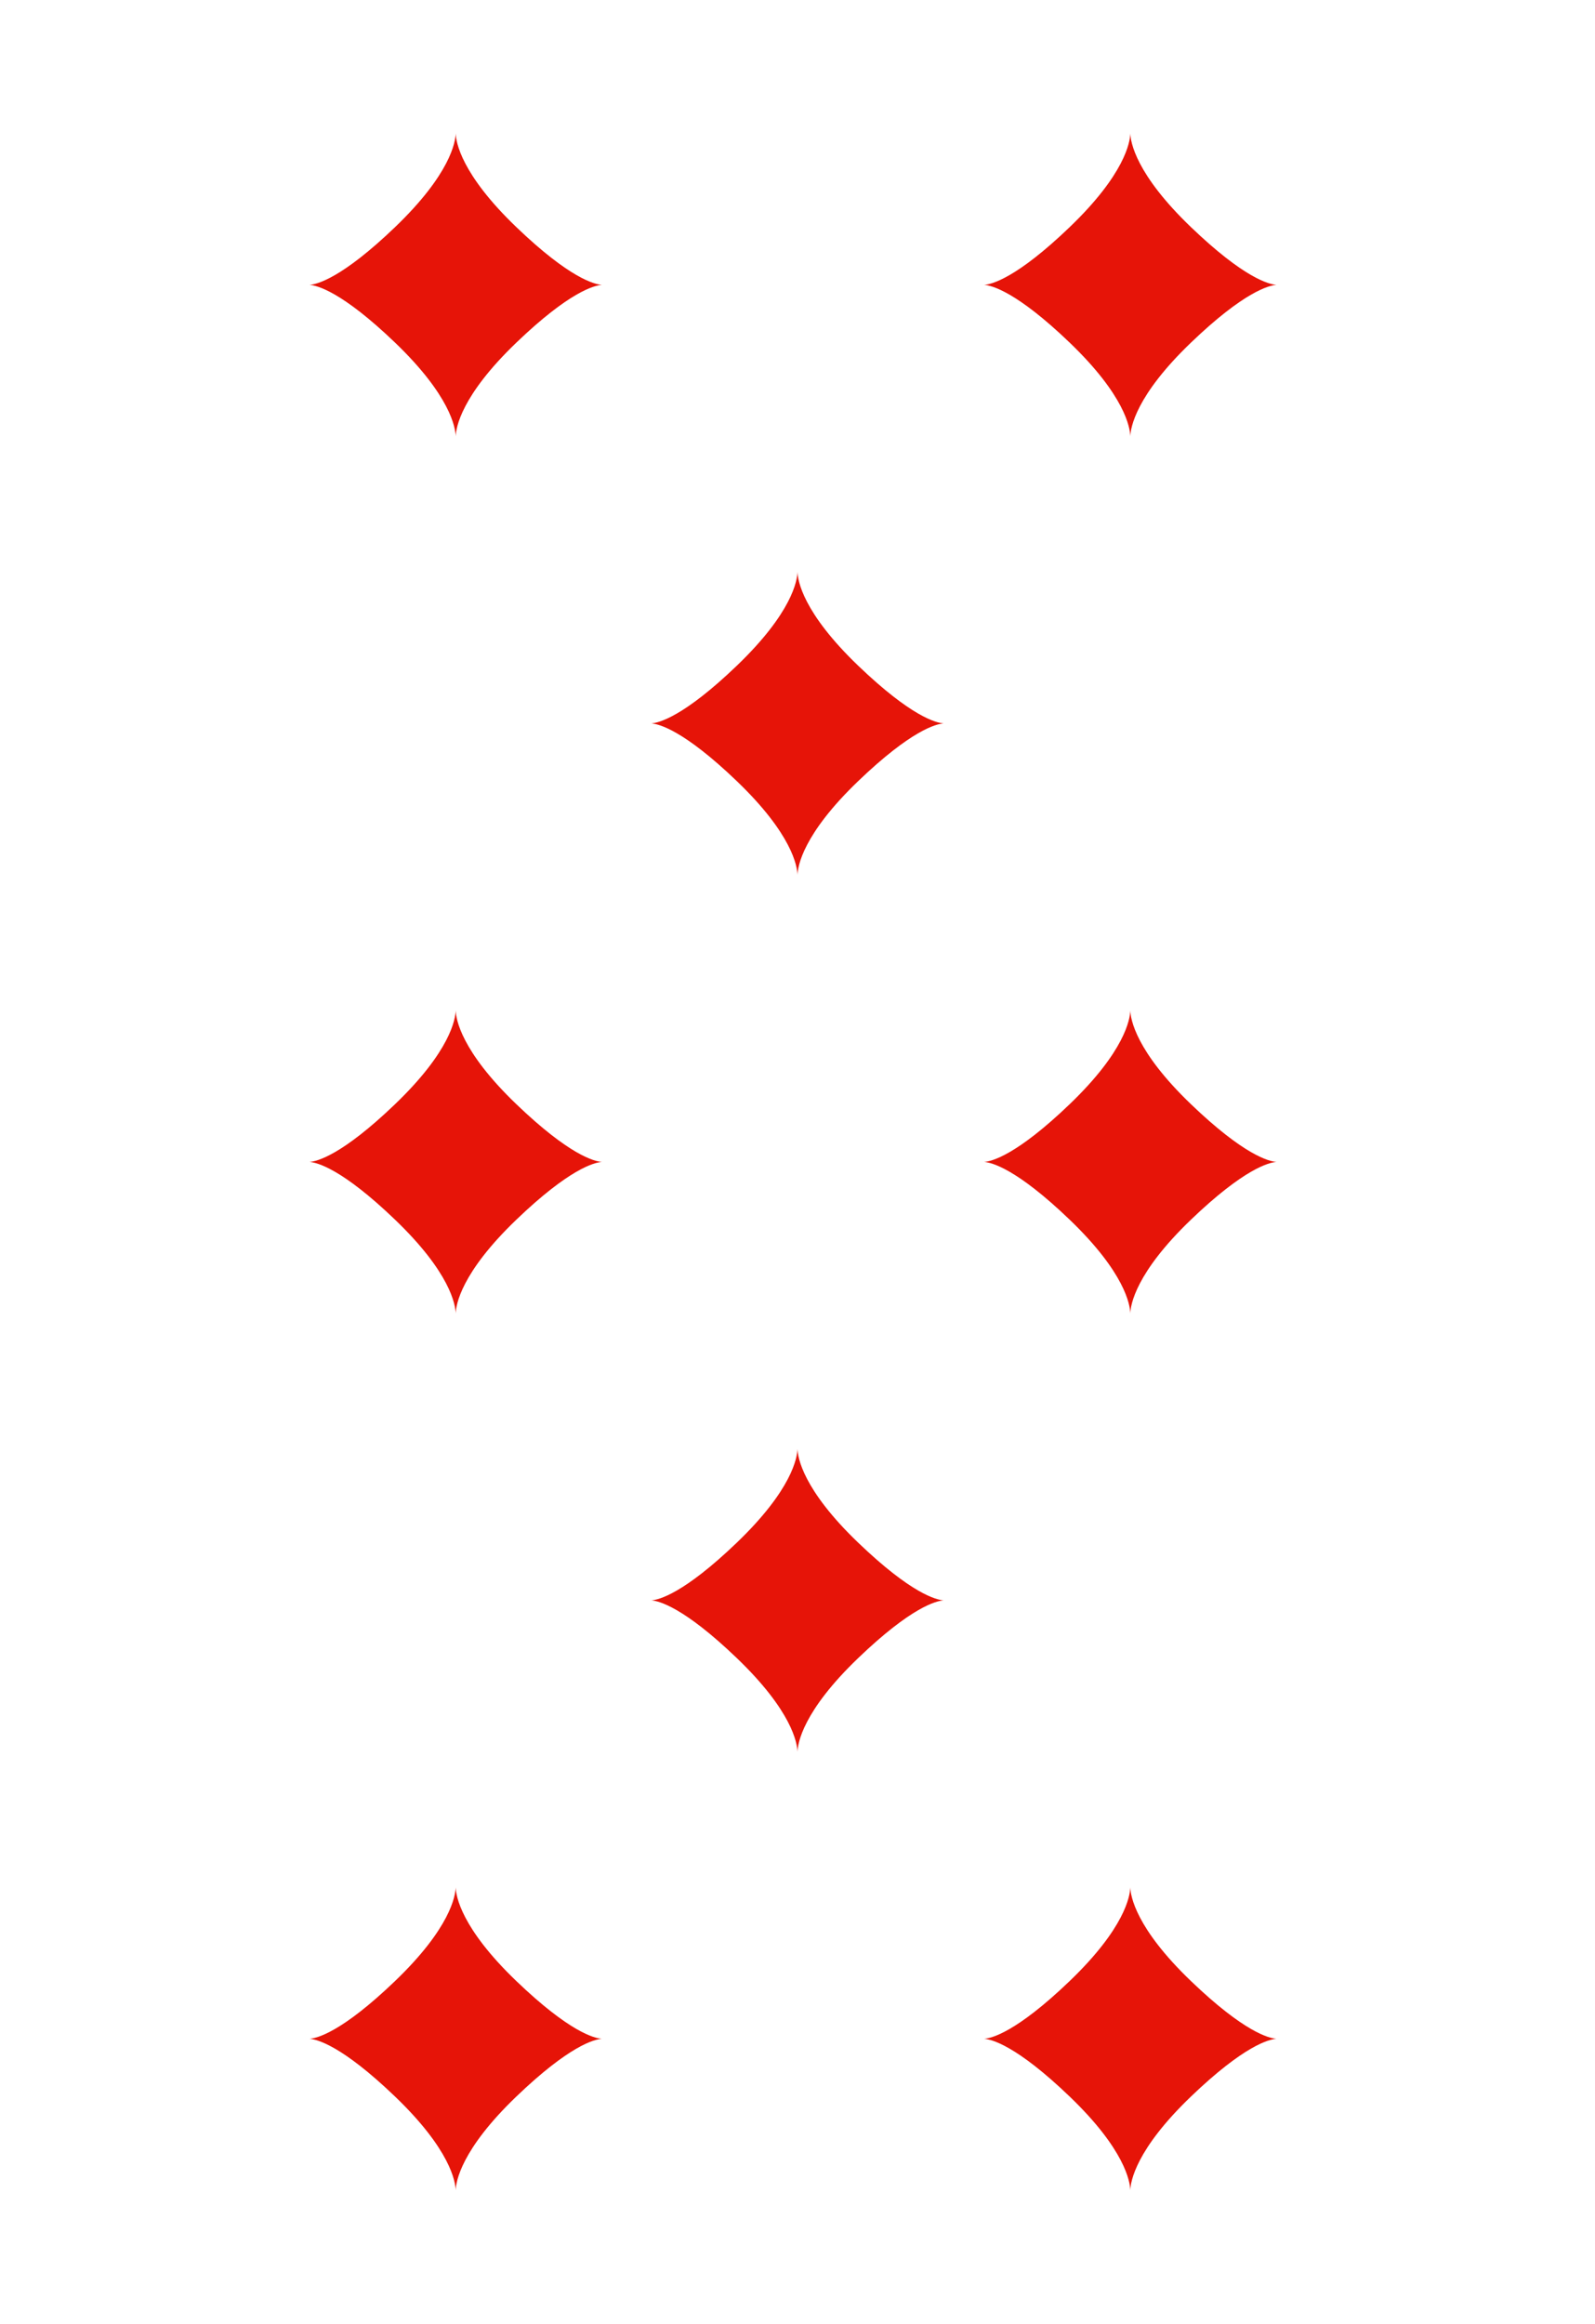 <?xml version="1.0" encoding="UTF-8" standalone="no"?>
<!-- Created with Inkscape (http://www.inkscape.org/) -->
<svg
   xmlns:svg="http://www.w3.org/2000/svg"
   xmlns="http://www.w3.org/2000/svg"
   xmlns:xlink="http://www.w3.org/1999/xlink"
   version="1.0"
   width="208"
   height="303"
   viewBox="0 0 167.086 242.667"
   id="svg2"
   xml:space="preserve"><defs
   id="defs88" />
	
<path
   d="M 47.738,13.606 C 47.712,14.502 47.18,17.861 41.387,23.421 C 35.811,28.772 33.207,29.415 32.425,29.471 C 33.207,29.527 35.811,30.17 41.387,35.521 C 47.18,41.081 47.712,44.44 47.738,45.336 C 47.764,44.44 48.295,41.081 54.089,35.521 C 59.664,30.17 62.268,29.527 63.051,29.471 C 62.268,29.415 59.664,28.772 54.089,23.421 C 48.295,17.861 47.764,14.502 47.738,13.606 z"
   id="path2243"
   style="fill:#e61408;fill-opacity:1;stroke:none;stroke-width:1.5;stroke-linecap:round;stroke-linejoin:round;stroke-miterlimit:4;stroke-dasharray:none;stroke-opacity:1" /><use
   transform="translate(70.67,0)"
   id="use2199"
   x="0"
   y="0"
   width="167.086"
   height="242.667"
   xlink:href="#path2243" /><use
   transform="translate(-34.865,45.931)"
   id="use2201"
   x="0"
   y="0"
   width="167.086"
   height="242.667"
   xlink:href="#use2199" /><use
   transform="translate(-35.806,45.931)"
   id="use2203"
   x="0"
   y="0"
   width="167.086"
   height="242.667"
   xlink:href="#use2201" /><use
   transform="translate(70.67,0)"
   id="use2205"
   x="0"
   y="0"
   width="167.086"
   height="242.667"
   xlink:href="#use2203" /><use
   transform="translate(-34.865,45.92)"
   id="use2207"
   x="0"
   y="0"
   width="167.086"
   height="242.667"
   xlink:href="#use2205" /><use
   transform="translate(-35.806,45.92)"
   id="use2209"
   x="0"
   y="0"
   width="167.086"
   height="242.667"
   xlink:href="#use2207" /><use
   transform="translate(70.67,0)"
   id="use2211"
   x="0"
   y="0"
   width="167.086"
   height="242.667"
   xlink:href="#use2209" /></svg>
